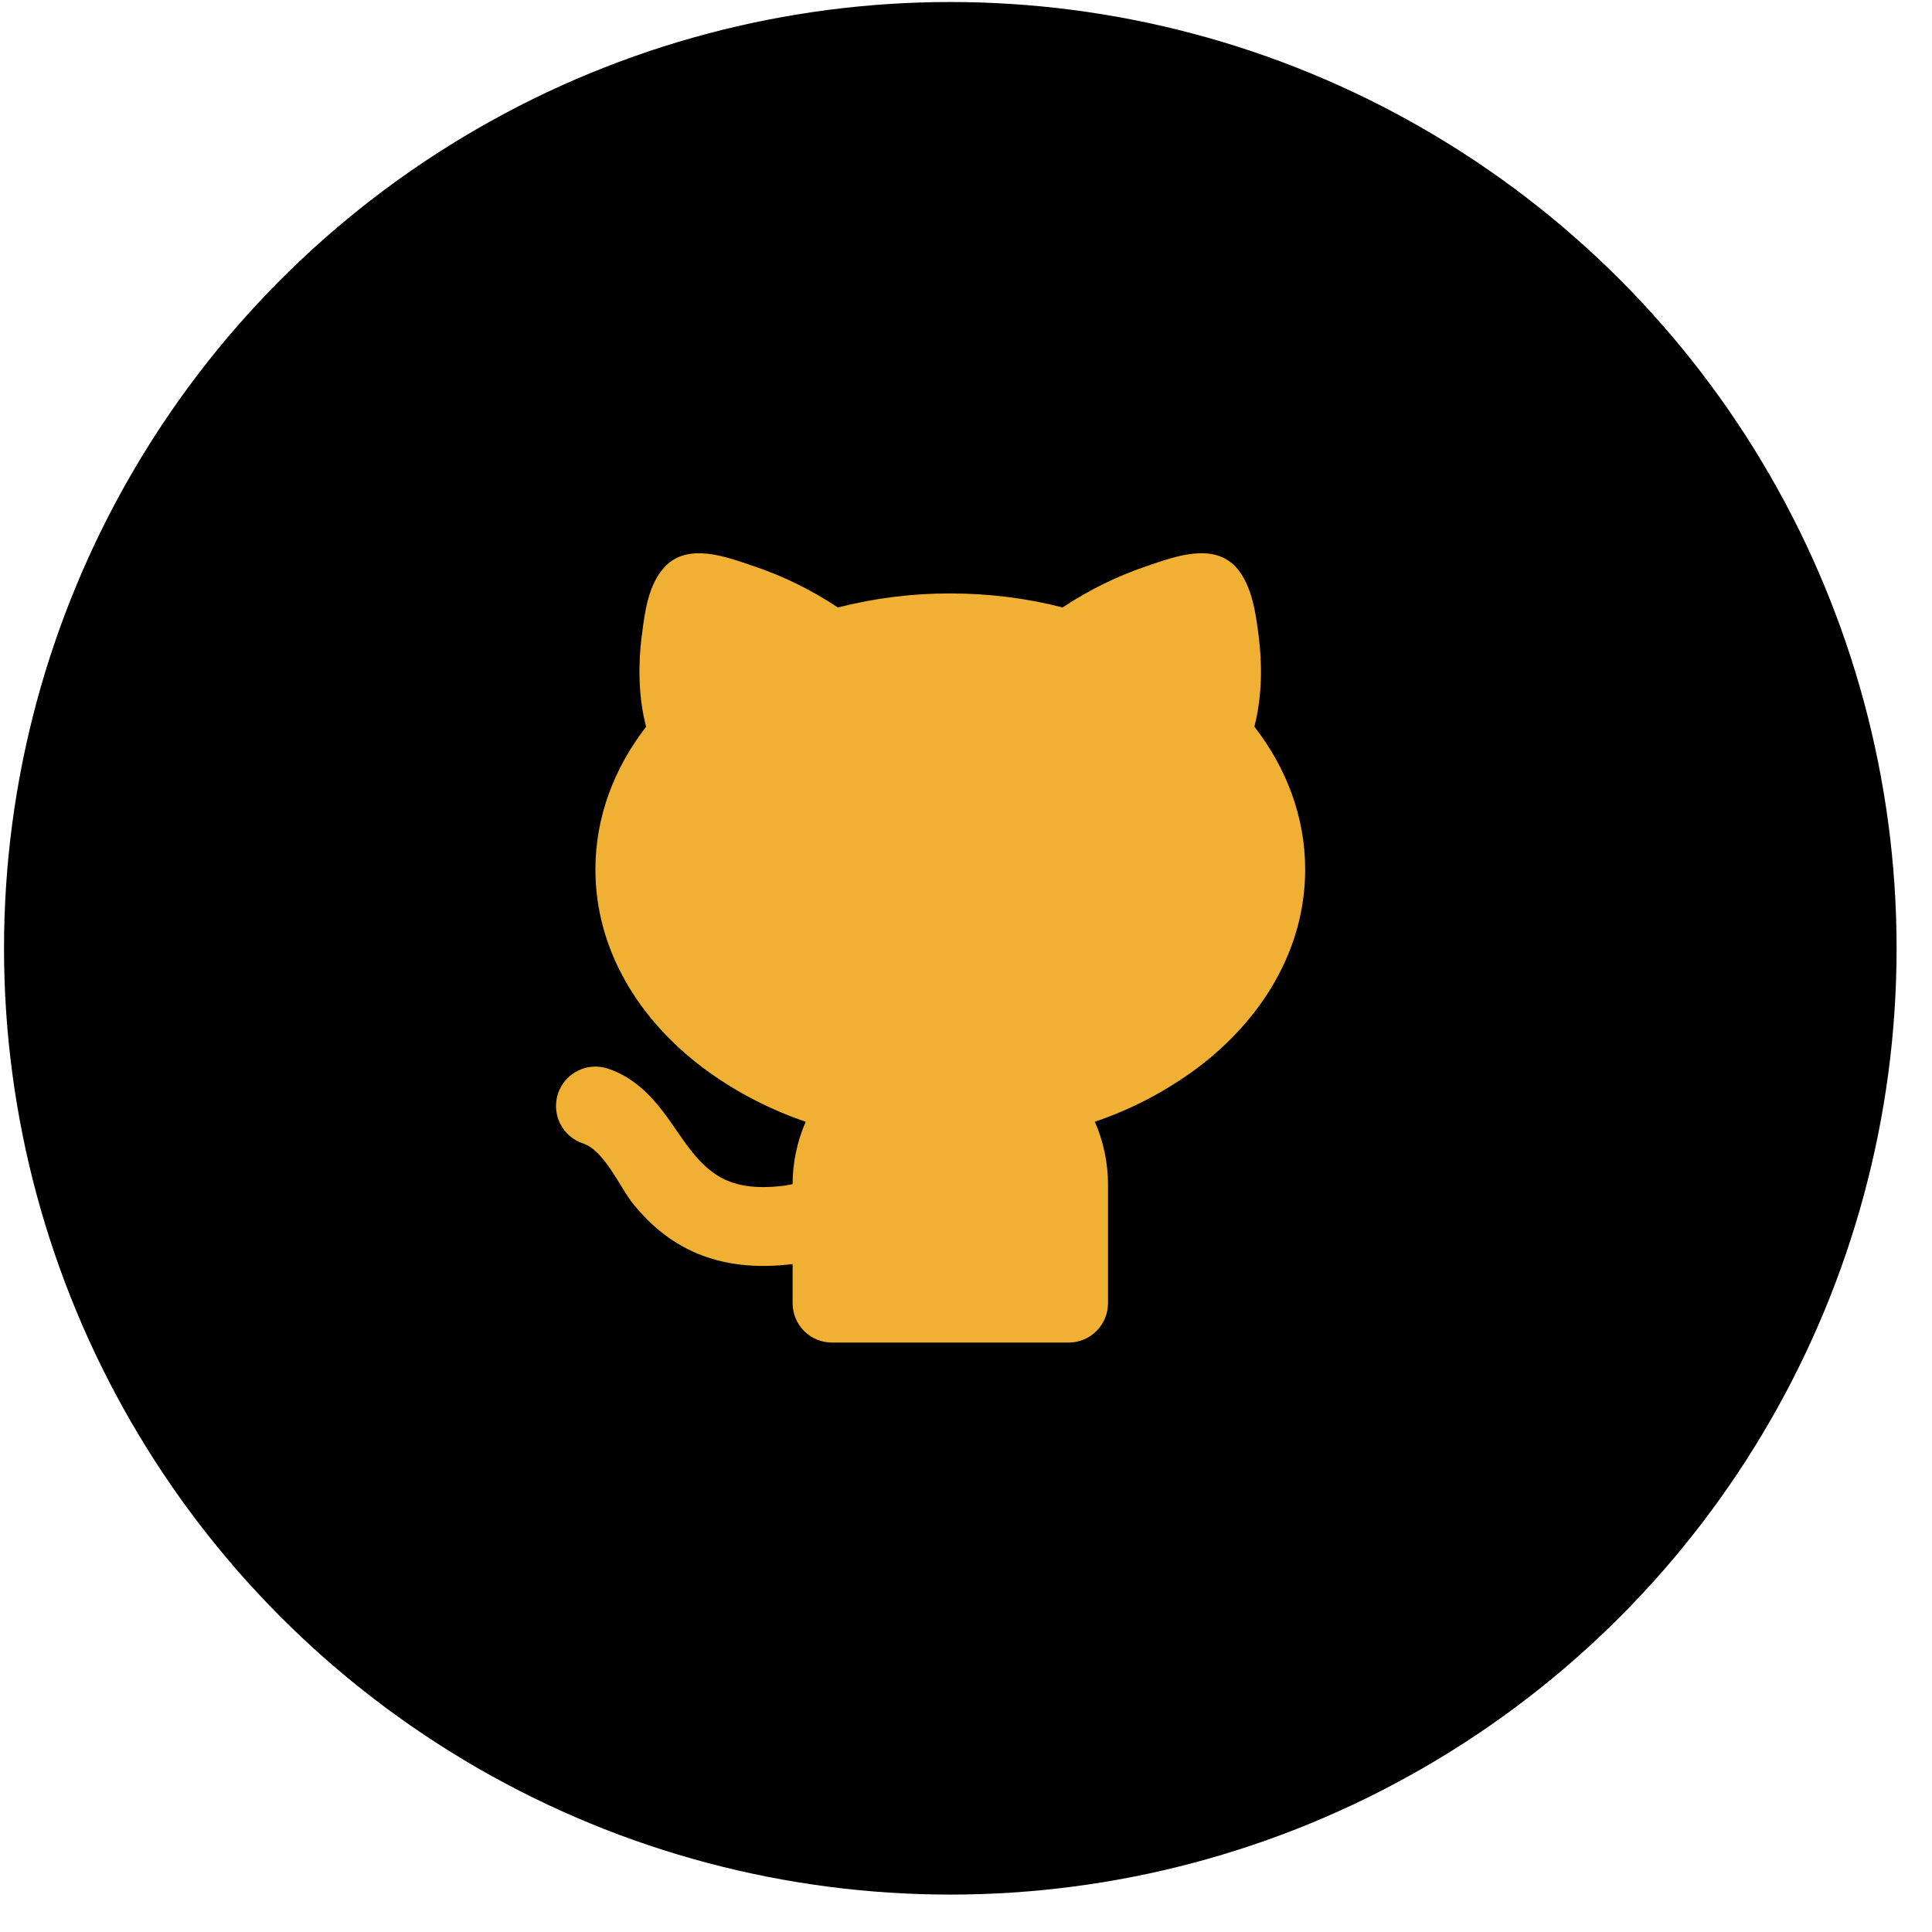 <svg width="49" height="49" viewBox="0 0 49 49" fill="none" xmlns="http://www.w3.org/2000/svg">
<circle cx="24.102" cy="24.051" r="24" fill="black"/>
<g clip-path="url(#clip0_239_9863)">
<path d="M19.125 14.361C19.877 14.616 20.591 14.967 21.25 15.407C22.182 15.169 23.14 15.049 24.102 15.051C25.095 15.051 26.052 15.175 26.951 15.406C27.61 14.967 28.324 14.615 29.075 14.361C29.771 14.124 30.765 13.74 31.355 14.393C31.755 14.837 31.855 15.581 31.925 16.149C32.005 16.783 32.025 17.609 31.814 18.429C32.617 19.466 33.102 20.703 33.102 22.051C33.102 24.093 31.995 25.866 30.358 27.094C29.571 27.678 28.697 28.135 27.768 28.45C27.983 28.94 28.102 29.482 28.102 30.051V33.051C28.102 33.316 27.996 33.571 27.809 33.758C27.621 33.946 27.367 34.051 27.102 34.051H21.102C20.836 34.051 20.582 33.946 20.394 33.758C20.207 33.571 20.102 33.316 20.102 33.051V32.06C19.146 32.177 18.346 32.073 17.665 31.784C16.953 31.482 16.456 31.014 16.084 30.566C15.729 30.142 15.344 29.186 14.786 29C14.661 28.959 14.546 28.893 14.446 28.807C14.347 28.721 14.266 28.616 14.207 28.499C14.088 28.262 14.069 27.987 14.152 27.735C14.236 27.483 14.417 27.275 14.654 27.157C14.891 27.038 15.166 27.018 15.418 27.102C16.084 27.324 16.517 27.804 16.814 28.19C17.294 28.81 17.684 29.62 18.445 29.943C18.758 30.076 19.216 30.163 19.934 30.065L20.102 30.031C20.104 29.487 20.217 28.949 20.434 28.45C19.506 28.135 18.632 27.678 17.845 27.094C16.207 25.866 15.101 24.094 15.101 22.051C15.101 20.705 15.585 19.469 16.386 18.433C16.175 17.613 16.194 16.785 16.273 16.15L16.279 16.112C16.352 15.53 16.436 14.845 16.845 14.393C17.434 13.74 18.428 14.125 19.125 14.362L19.125 14.361Z" fill="rgba(239, 176, 52, 1)"/>
</g>
<defs>
<clipPath id="clip0_239_9863">
<rect width="24" height="24" fill="white" transform="translate(12.102 12.051)"/>
</clipPath>
</defs>
</svg>
